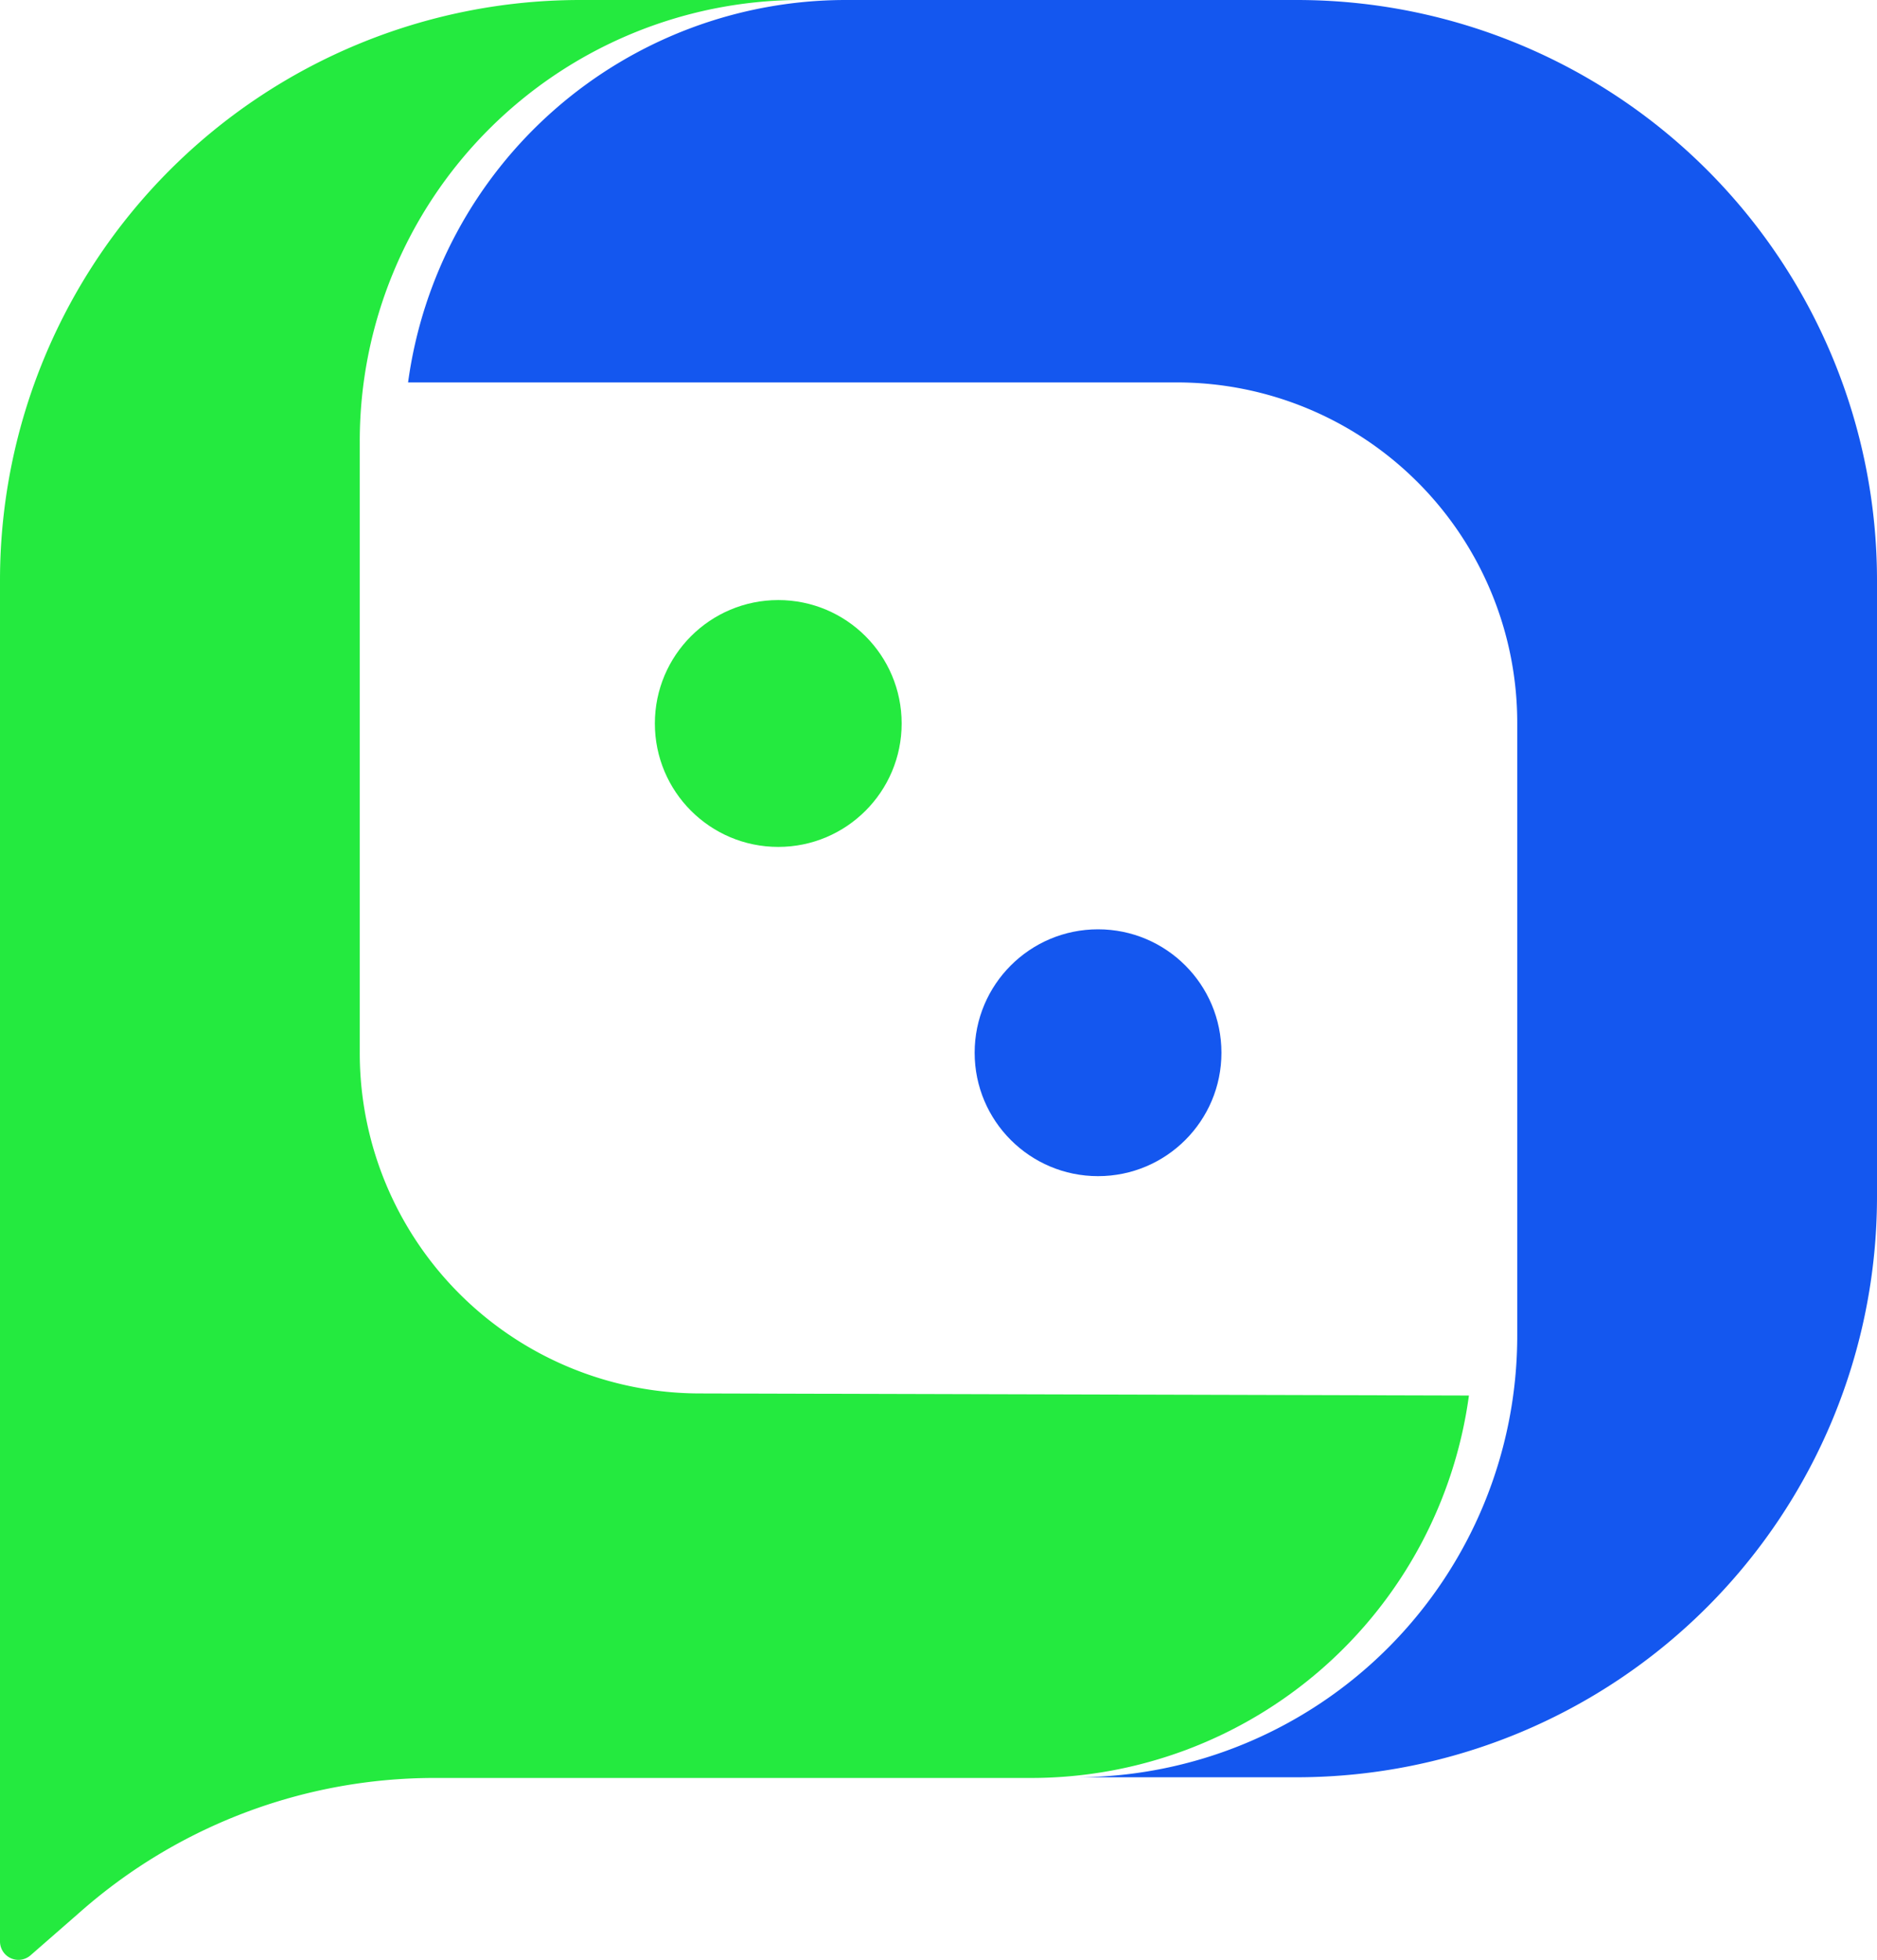 <svg xmlns="http://www.w3.org/2000/svg" viewBox="0 0 54 56.37"><defs><style>.cls-1{fill:#1457ef;}.cls-2{fill:#24ea3f;}</style></defs><g id="图层_2" data-name="图层 2"><g id="图层_1-2" data-name="图层 1"><path class="cls-1" d="M37.31,0h-13A12.71,12.71,0,0,0,11.74,11H33.86a9.79,9.79,0,0,1,9.79,9.79V38.42A12.7,12.7,0,0,1,31,51.12h6.35A16.7,16.7,0,0,0,54,34.42V16.69A16.69,16.69,0,0,0,37.31,0Z"/><path class="cls-2" d="M20.14,40.08a9.79,9.79,0,0,1-9.79-9.8V12.7A12.69,12.69,0,0,1,23,0H16.69A16.69,16.69,0,0,0,0,16.69V55.84a.53.53,0,0,0,.88.4L2.3,55a15.41,15.41,0,0,1,10.2-3.86H29.67a12.71,12.71,0,0,0,12.59-11Z"/><circle class="cls-1" cx="31.59" cy="30.28" r="3.55"/><circle class="cls-2" cx="22.39" cy="20.81" r="3.55"/></g></g></svg>
